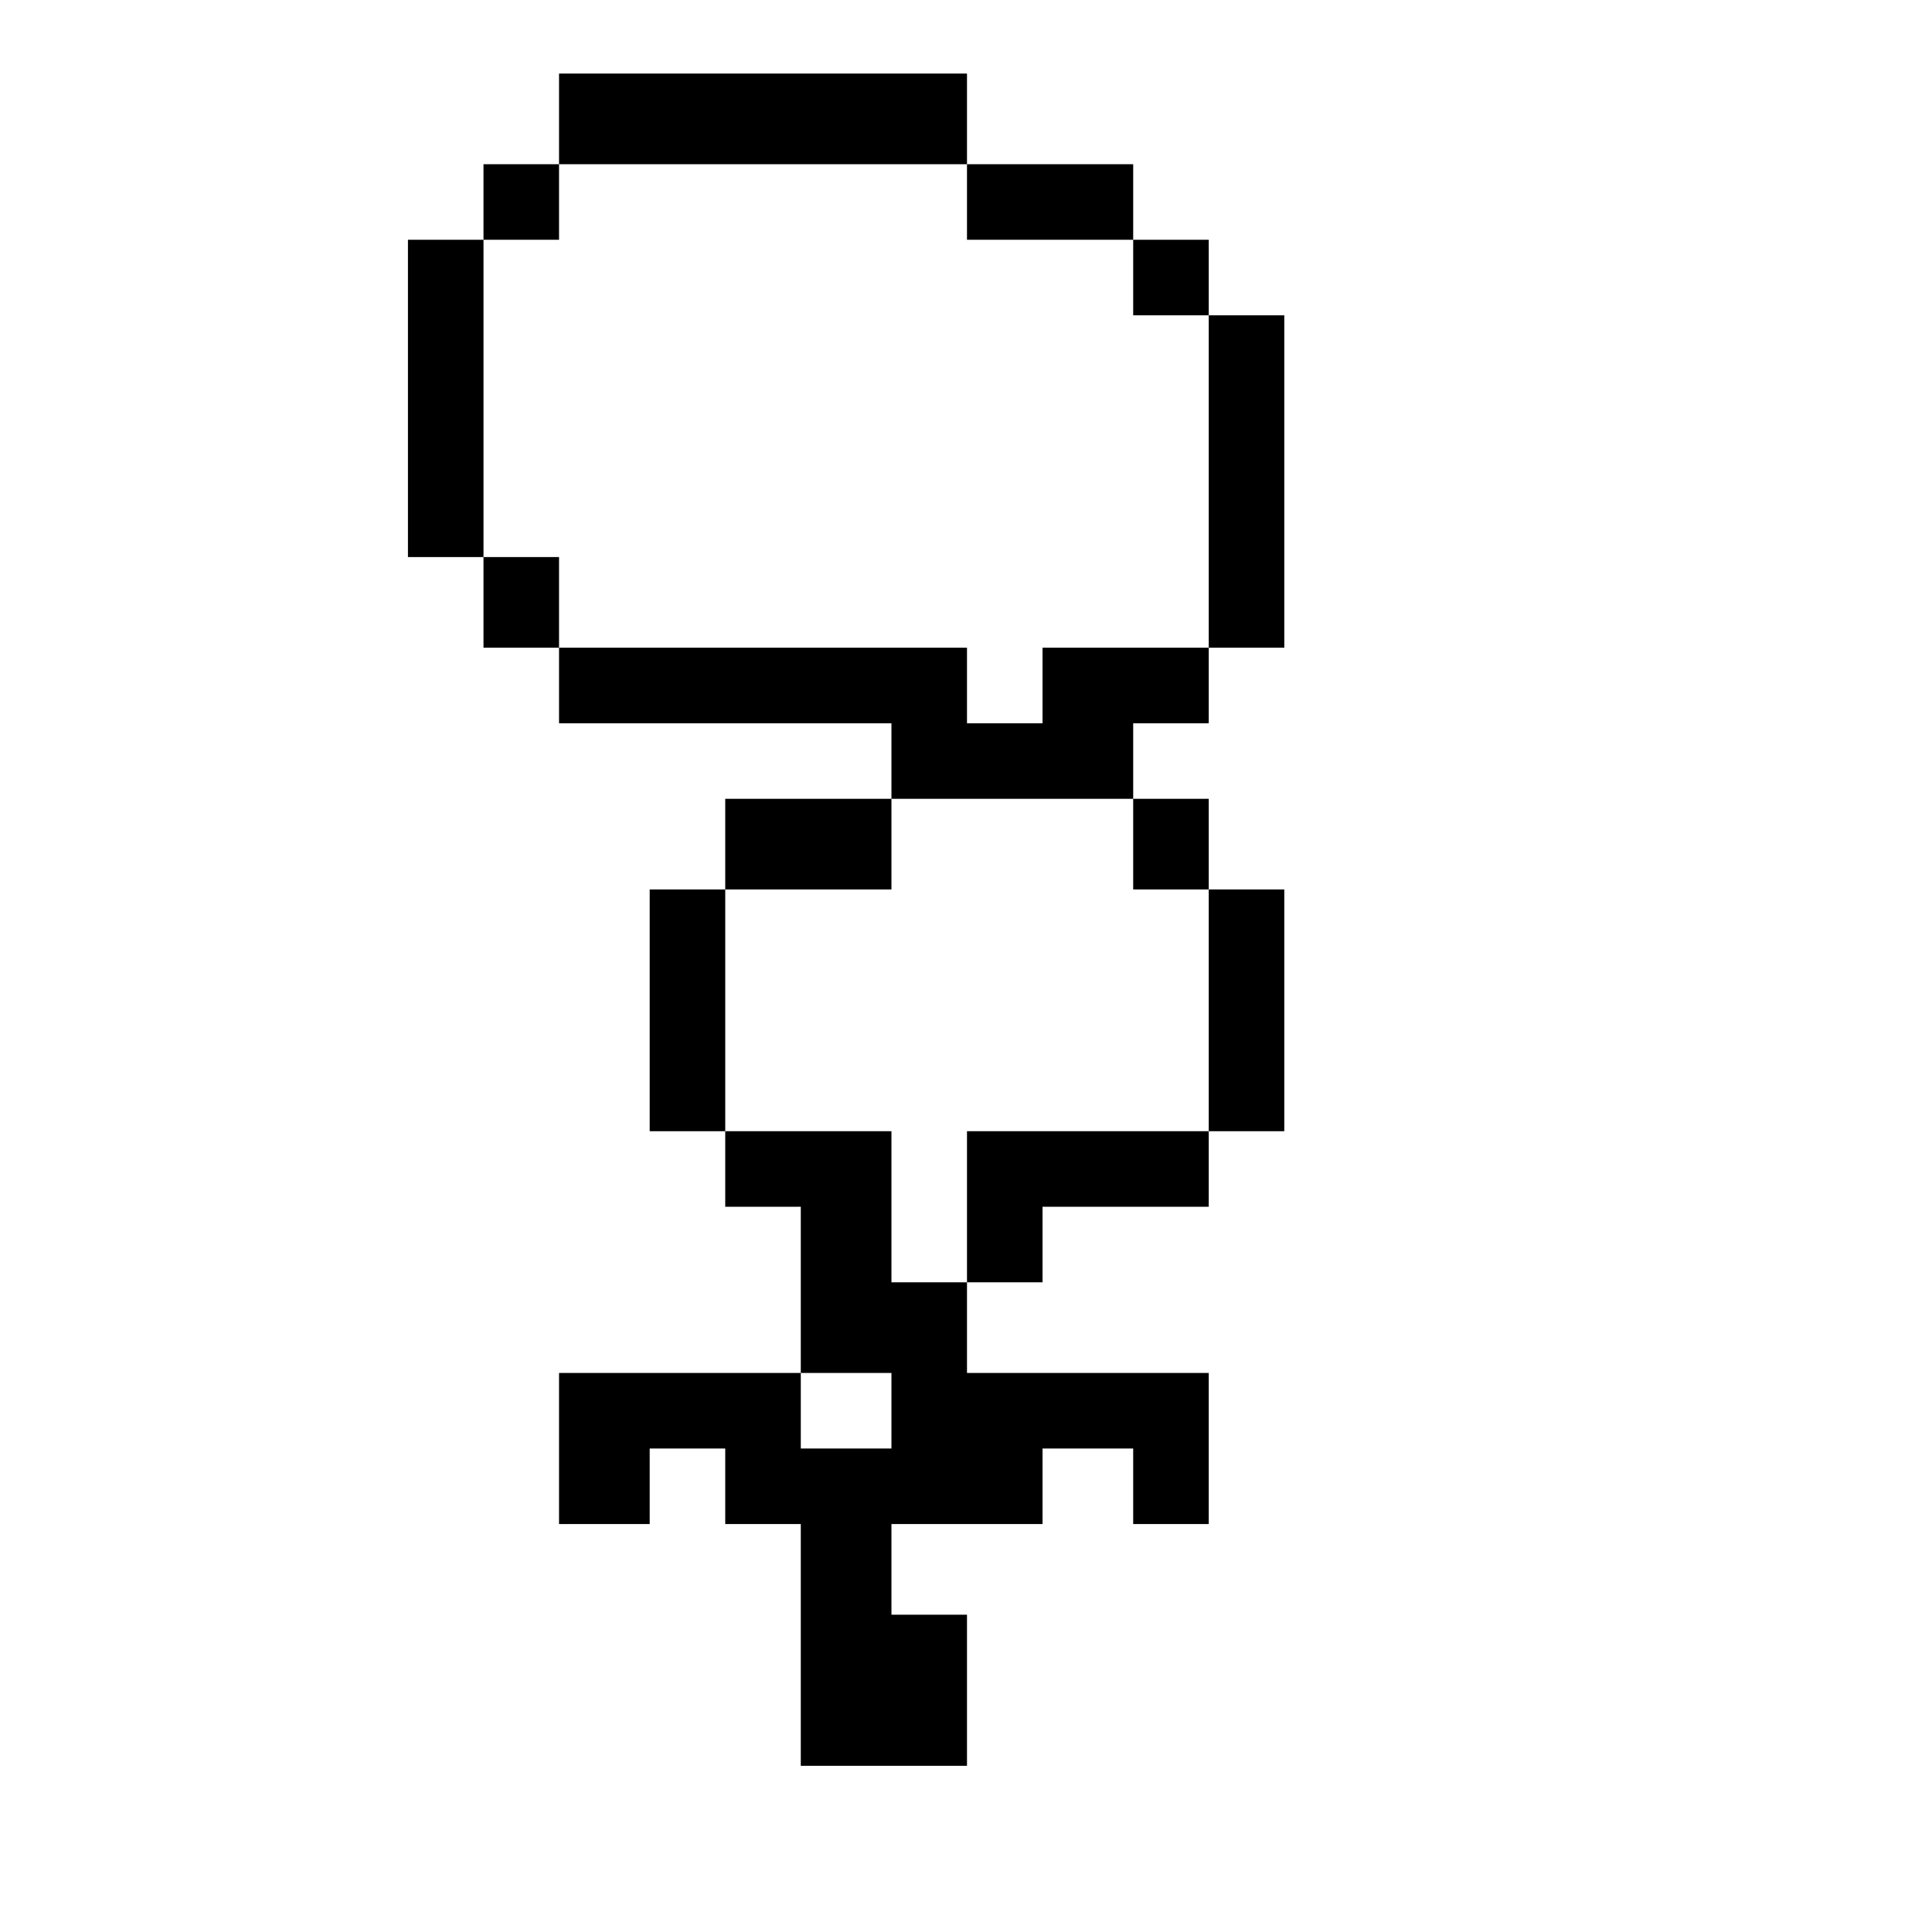 <?xml version="1.0" standalone="no"?>
<!DOCTYPE svg PUBLIC "-//W3C//DTD SVG 20010904//EN"
 "http://www.w3.org/TR/2001/REC-SVG-20010904/DTD/svg10.dtd">
<svg version="1.0" xmlns="http://www.w3.org/2000/svg"
 width="468pt" height="468pt" viewBox="0 0 468 468"
 preserveAspectRatio="xMidYMid meet">
<g transform="translate(0,468) scale(0.366,-0.366)"
fill="#000000" stroke="none">
<path d="M370 1200 l0 -30 -25 0 -25 0 0 -25 0 -25 -25 0 -25 0 0 -105 0 -105
25 0 25 0 0 -30 0 -30 25 0 25 0 0 -25 0 -25 110 0 110 0 0 -25 0 -25 -55 0
-55 0 0 -30 0 -30 -25 0 -25 0 0 -80 0 -80 25 0 25 0 0 -25 0 -25 25 0 25 0 0
-55 0 -55 -80 0 -80 0 0 -50 0 -50 30 0 30 0 0 25 0 25 25 0 25 0 0 -25 0 -25
25 0 25 0 0 -80 0 -80 55 0 55 0 0 50 0 50 -25 0 -25 0 0 30 0 30 50 0 50 0 0
25 0 25 30 0 30 0 0 -25 0 -25 25 0 25 0 0 50 0 50 -80 0 -80 0 0 30 0 30 25
0 25 0 0 25 0 25 55 0 55 0 0 25 0 25 25 0 25 0 0 80 0 80 -25 0 -25 0 0 30 0
30 -25 0 -25 0 0 25 0 25 25 0 25 0 0 25 0 25 25 0 25 0 0 110 0 110 -25 0
-25 0 0 25 0 25 -25 0 -25 0 0 25 0 25 -55 0 -55 0 0 30 0 30 -135 0 -135 0 0
-30z m270 -55 l0 -25 55 0 55 0 0 -25 0 -25 25 0 25 0 0 -110 0 -110 -55 0
-55 0 0 -25 0 -25 -25 0 -25 0 0 25 0 25 -135 0 -135 0 0 30 0 30 -25 0 -25 0
0 105 0 105 25 0 25 0 0 25 0 25 135 0 135 0 0 -25z m110 -425 l0 -30 25 0 25
0 0 -80 0 -80 -80 0 -80 0 0 -50 0 -50 -25 0 -25 0 0 50 0 50 -55 0 -55 0 0
80 0 80 55 0 55 0 0 30 0 30 80 0 80 0 0 -30z m-160 -375 l0 -25 -30 0 -30 0
0 25 0 25 30 0 30 0 0 -25z"/>
</g>
</svg>
